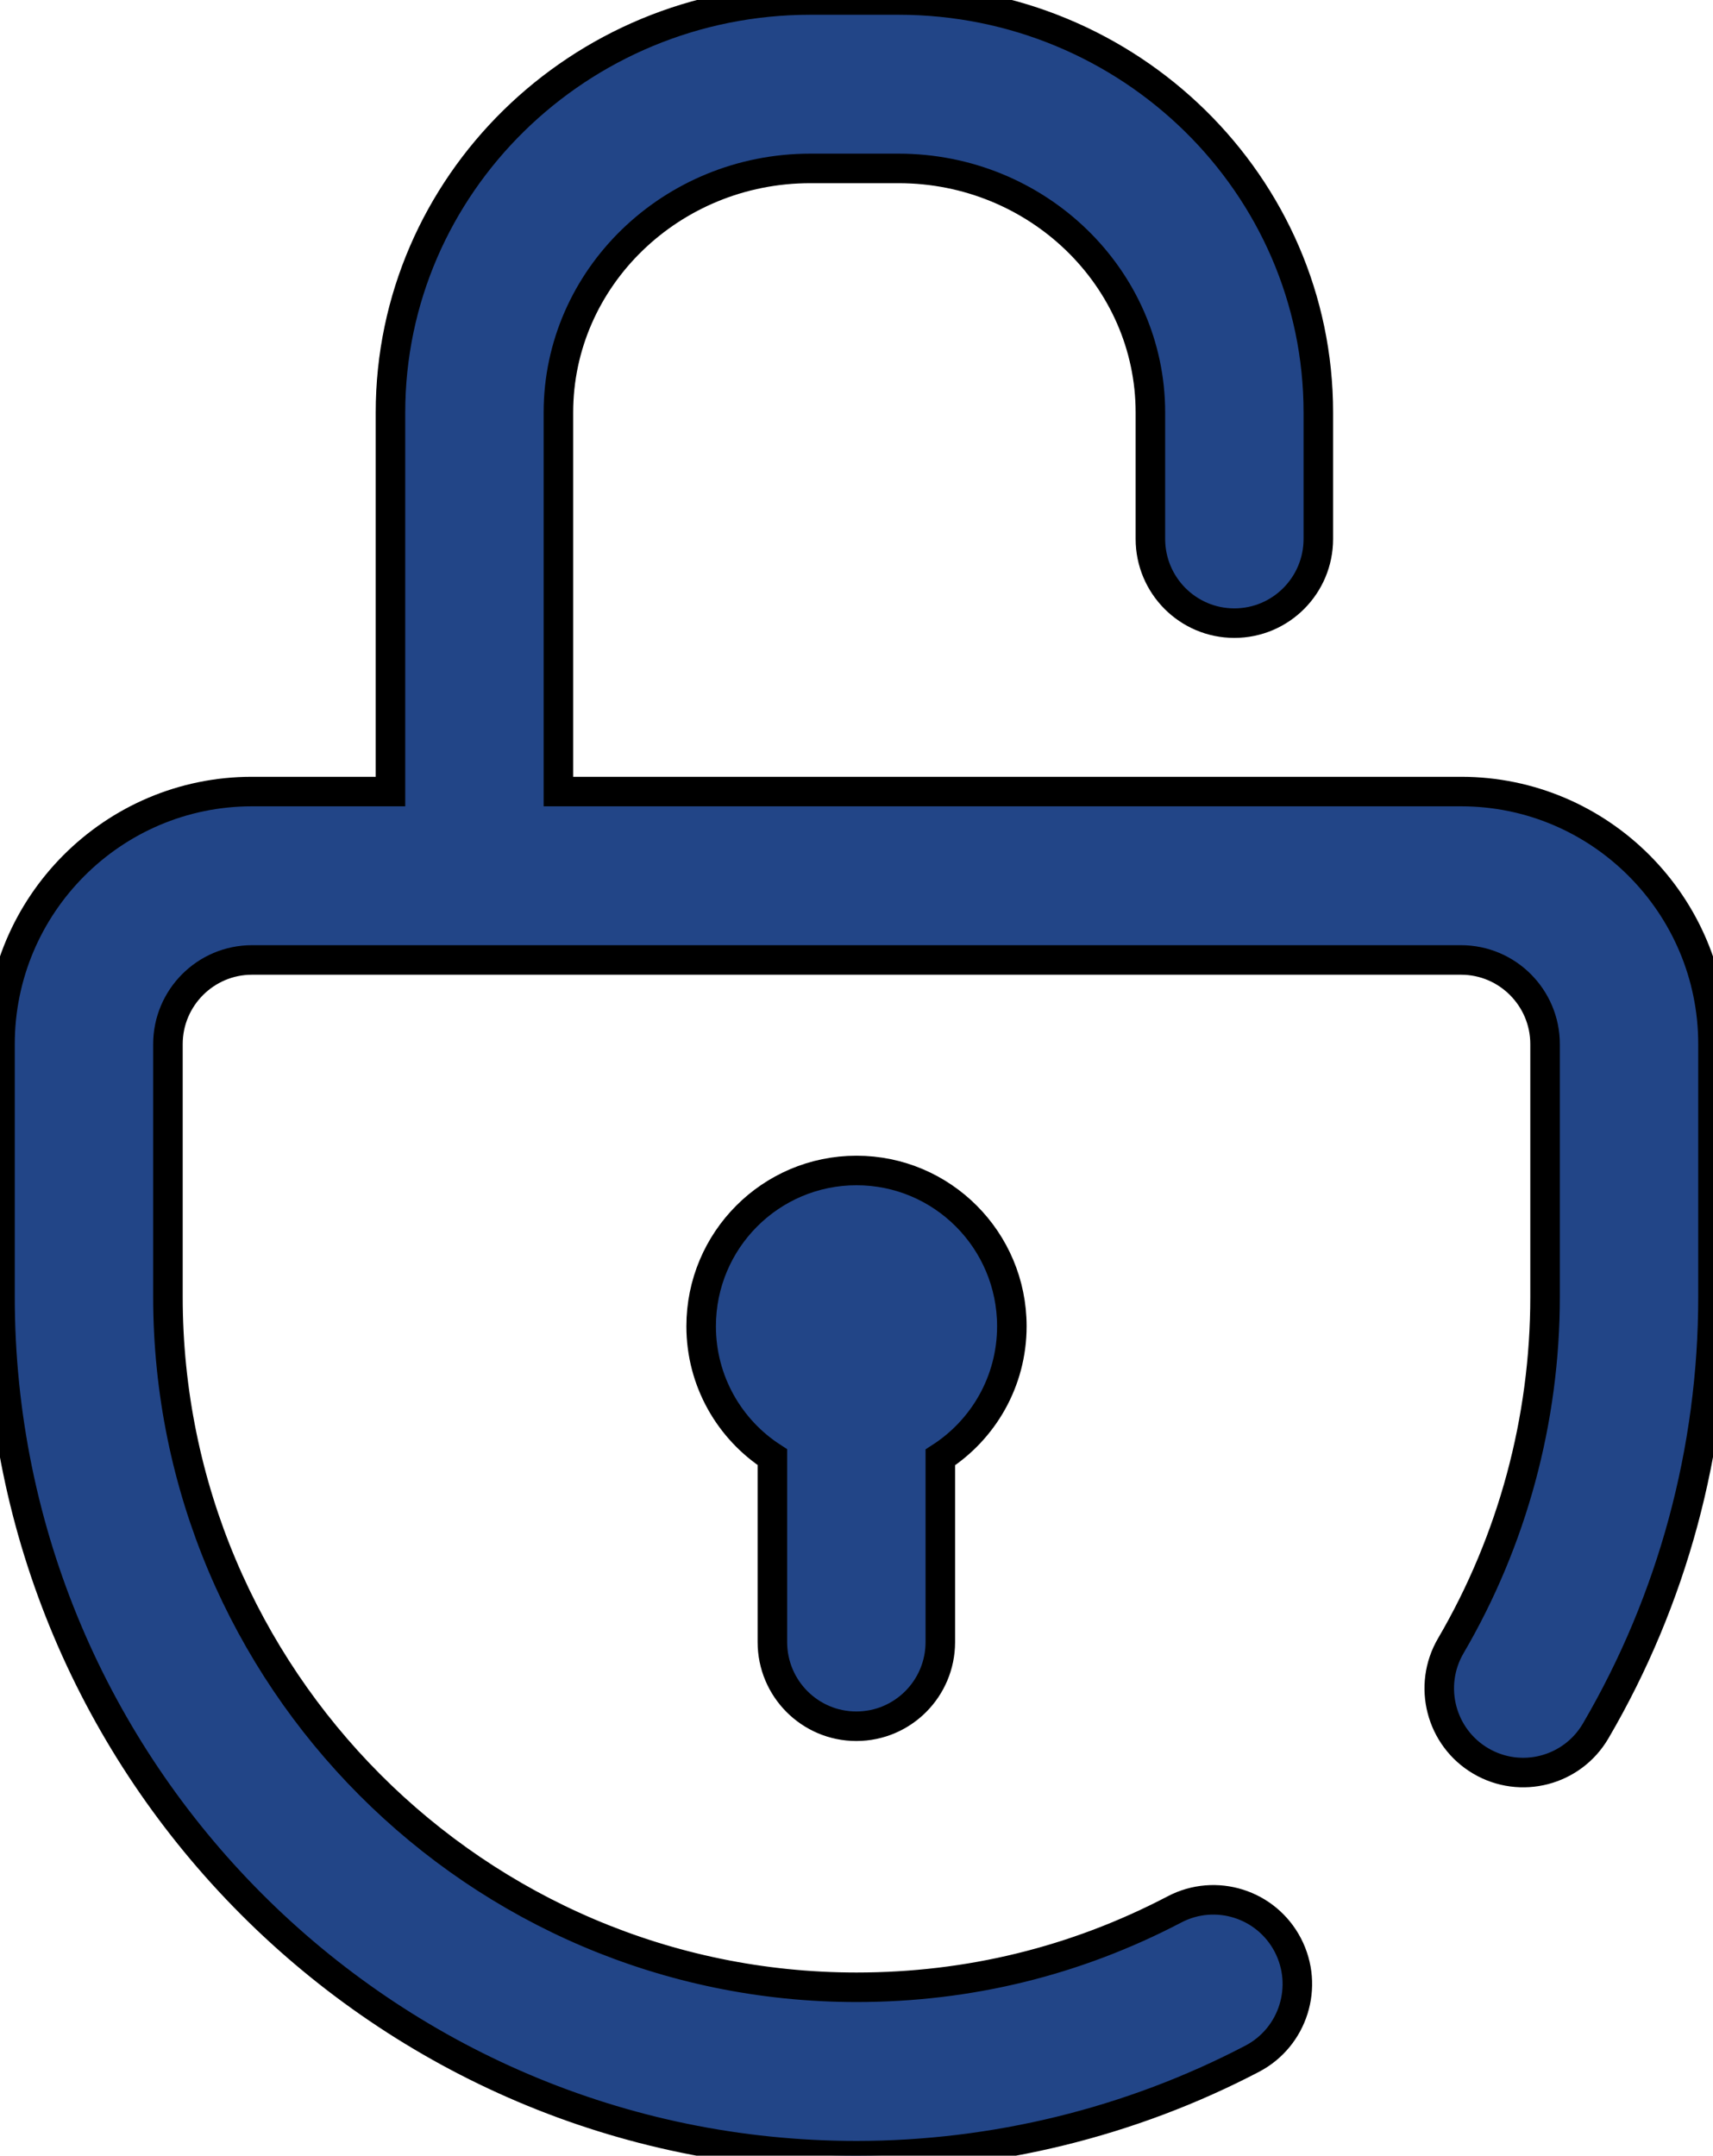 <svg width="58" height="73" viewBox="0 0 58 73" fill="none" xmlns="http://www.w3.org/2000/svg">
<path d="M58 43.914C58 49.091 56.626 54.175 54.027 58.617C53.232 59.975 51.49 60.43 50.136 59.633C48.782 58.836 48.328 57.089 49.123 55.731C51.21 52.163 52.314 48.077 52.314 43.914V35.359C52.314 33.787 51.038 32.508 49.471 32.508H8.529C6.962 32.508 5.686 33.787 5.686 35.359V43.914C5.686 56.807 16.145 67.297 29 67.297C32.801 67.297 36.424 66.41 39.768 64.659C41.16 63.931 42.877 64.472 43.604 65.868C44.33 67.265 43.79 68.987 42.399 69.716C38.293 71.864 33.66 73 29 73C13.01 73 0 59.952 0 43.914V35.359C0 30.642 3.826 26.805 8.529 26.805H13.221V13.969C13.221 6.266 19.598 0 27.436 0H30.422C38.26 0 44.637 6.266 44.637 13.969V18.25C44.637 19.825 43.364 21.102 41.794 21.102C40.224 21.102 38.951 19.825 38.951 18.25V13.969C38.951 9.411 35.125 5.703 30.422 5.703H27.436C22.733 5.703 18.907 9.411 18.907 13.969V26.805H49.471C54.174 26.805 58 30.642 58 35.359V43.914ZM28.995 58.457C30.565 58.457 31.838 57.181 31.838 55.605V49.353C33.294 48.415 34.26 46.777 34.26 44.912C34.26 41.999 31.905 39.637 29 39.637C26.095 39.637 23.74 41.999 23.74 44.912C23.74 46.772 24.701 48.407 26.152 49.346V55.605C26.152 57.181 27.425 58.457 28.995 58.457Z" fill="#224587"/>
<path d="M58 43.914C58 49.091 56.626 54.175 54.027 58.617C53.232 59.975 51.49 60.43 50.136 59.633C48.782 58.836 48.328 57.089 49.123 55.731C51.21 52.163 52.314 48.077 52.314 43.914V35.359C52.314 33.787 51.038 32.508 49.471 32.508H8.529C6.962 32.508 5.686 33.787 5.686 35.359V43.914C5.686 56.807 16.145 67.297 29 67.297C32.801 67.297 36.424 66.41 39.768 64.659C41.16 63.931 42.877 64.472 43.604 65.868C44.33 67.265 43.79 68.987 42.399 69.716C38.293 71.864 33.66 73 29 73C13.01 73 0 59.952 0 43.914V35.359C0 30.642 3.826 26.805 8.529 26.805H13.221V13.969C13.221 6.266 19.598 0 27.436 0H30.422C38.26 0 44.637 6.266 44.637 13.969V18.25C44.637 19.825 43.364 21.102 41.794 21.102C40.224 21.102 38.951 19.825 38.951 18.25V13.969C38.951 9.411 35.125 5.703 30.422 5.703H27.436C22.733 5.703 18.907 9.411 18.907 13.969V26.805H49.471C54.174 26.805 58 30.642 58 35.359V43.914ZM28.995 58.457C30.565 58.457 31.838 57.181 31.838 55.605V49.353C33.294 48.415 34.26 46.777 34.26 44.912C34.26 41.999 31.905 39.637 29 39.637C26.095 39.637 23.74 41.999 23.74 44.912C23.74 46.772 24.701 48.407 26.152 49.346V55.605C26.152 57.181 27.425 58.457 28.995 58.457Z" stroke="black"/>
</svg>
